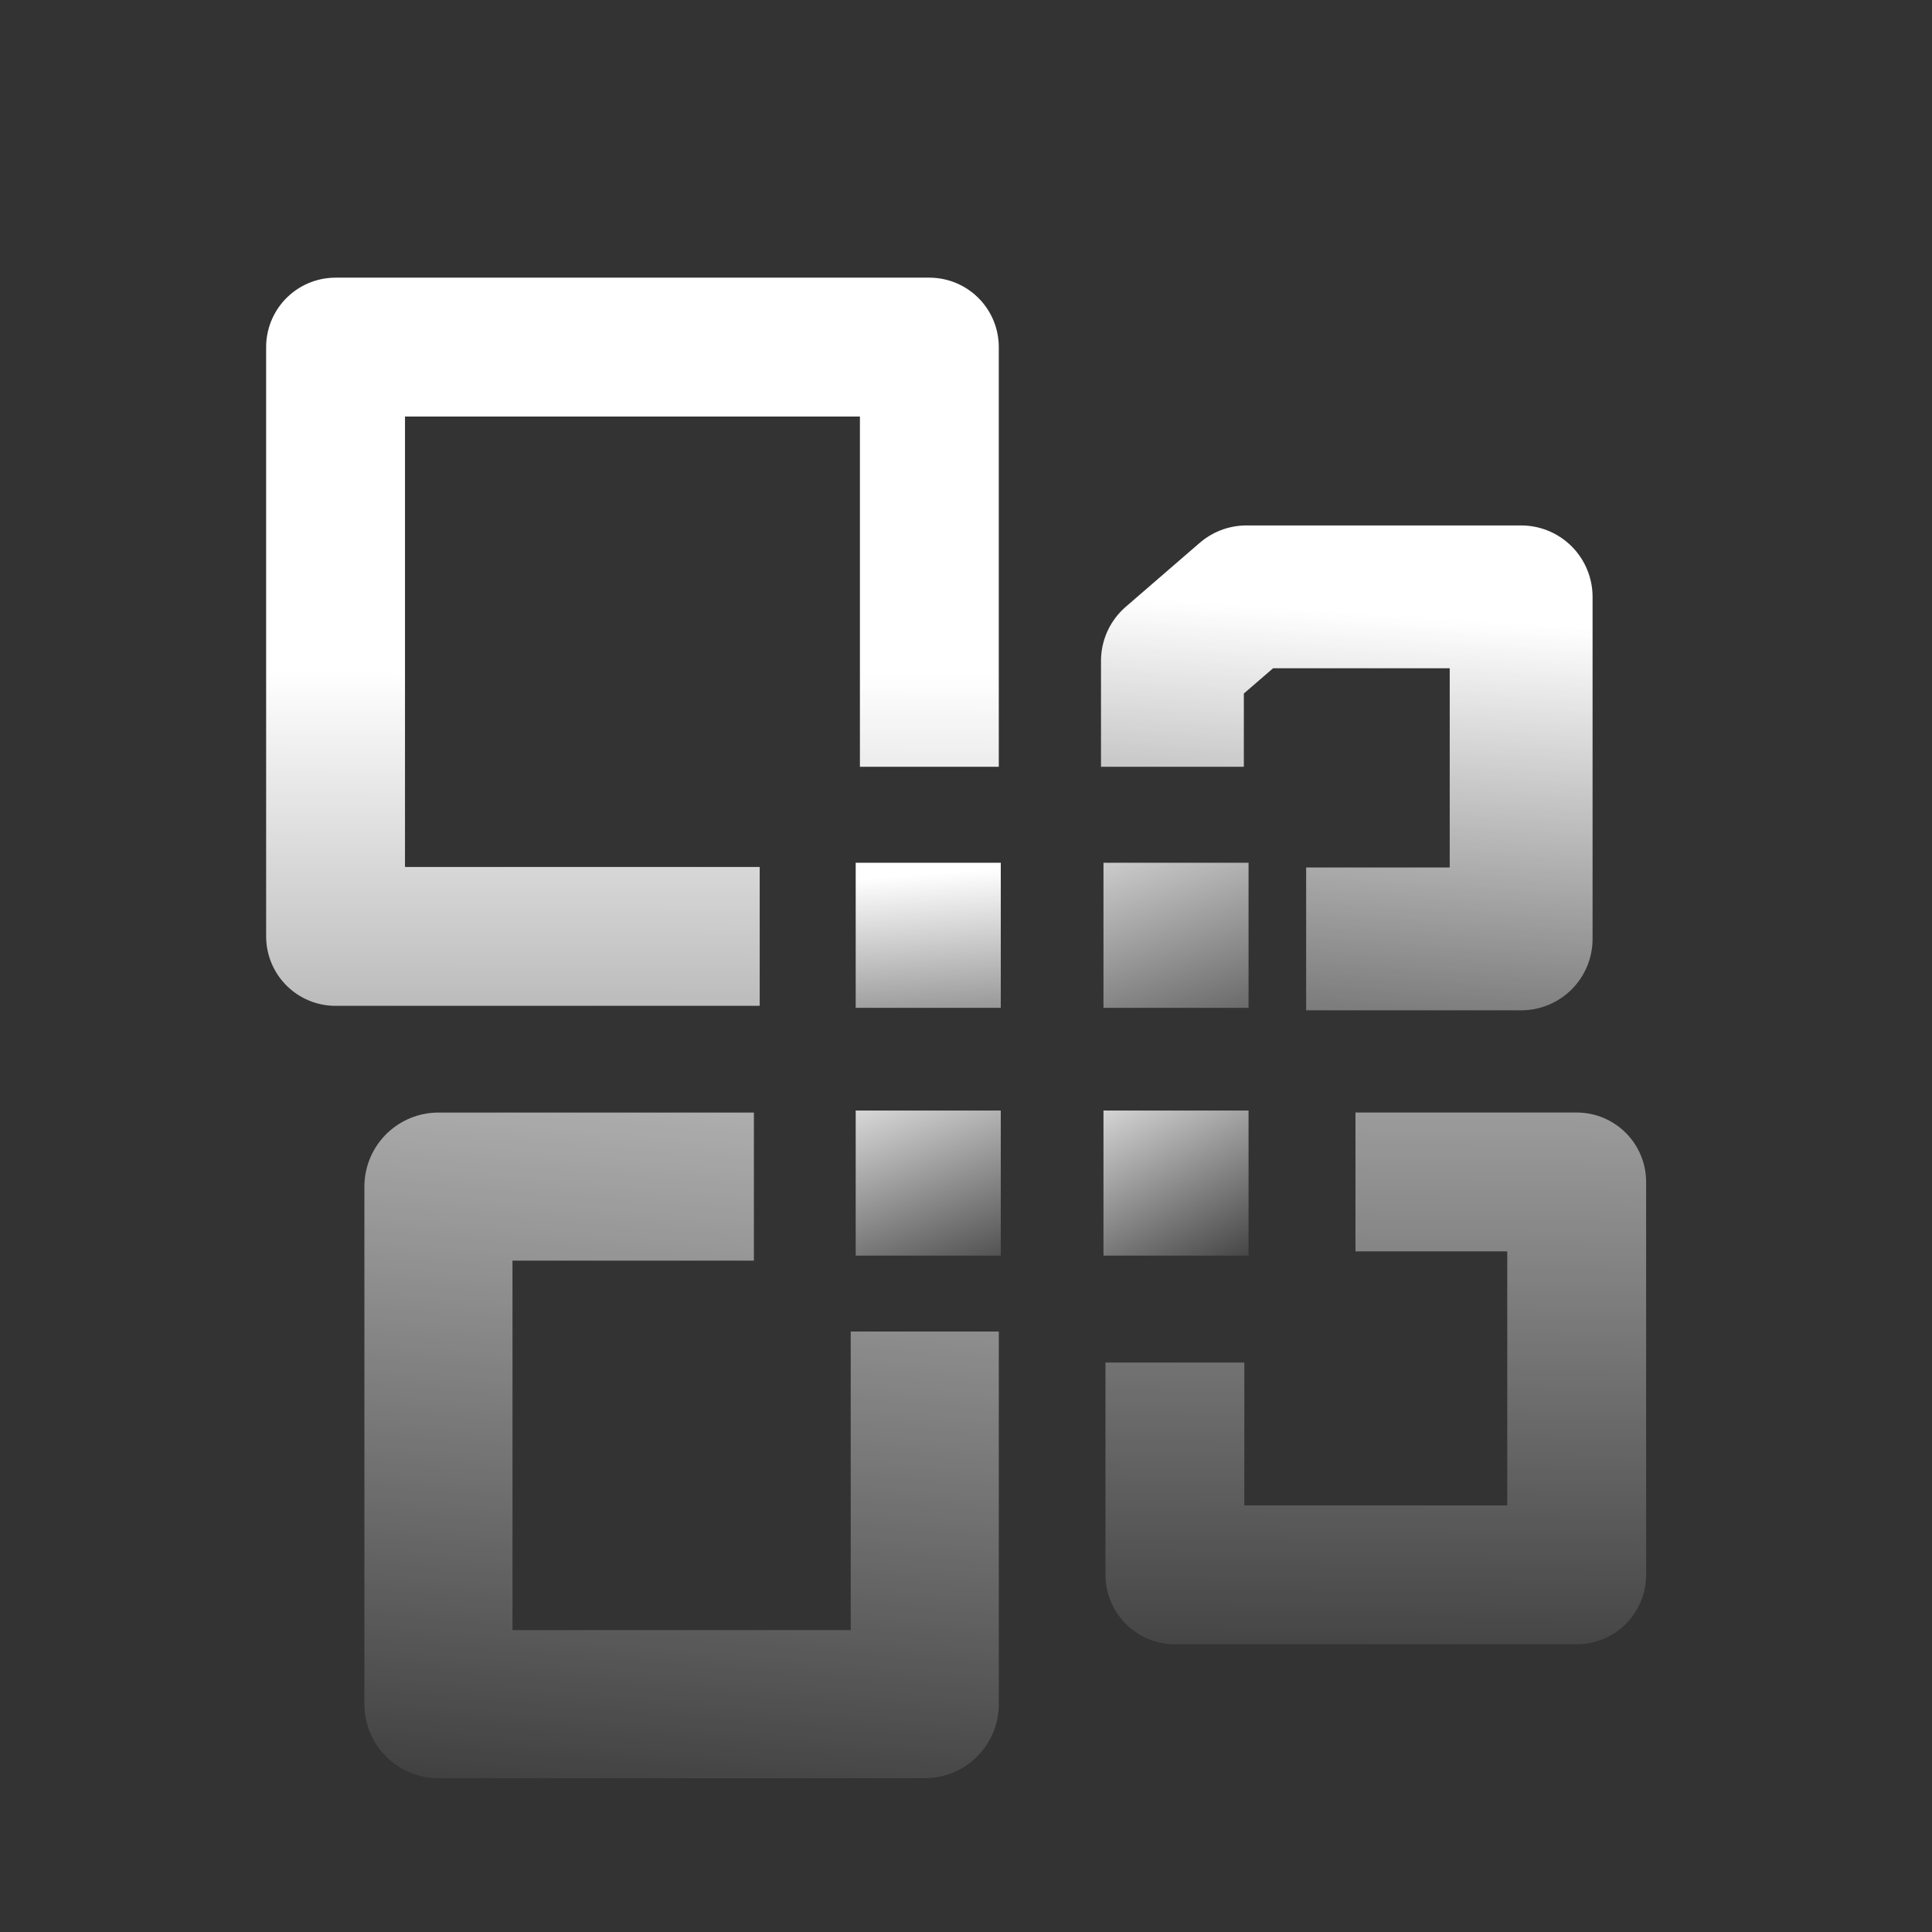 <?xml version="1.0" encoding="UTF-8" standalone="no"?>
<!-- Created with Inkscape (http://www.inkscape.org/) -->
<svg xmlns:dc="http://purl.org/dc/elements/1.1/" xmlns:cc="http://creativecommons.org/ns#" xmlns:rdf="http://www.w3.org/1999/02/22-rdf-syntax-ns#" xmlns:svg="http://www.w3.org/2000/svg" xmlns="http://www.w3.org/2000/svg" xmlns:xlink="http://www.w3.org/1999/xlink" xmlns:sodipodi="http://sodipodi.sourceforge.net/DTD/sodipodi-0.dtd" xmlns:inkscape="http://www.inkscape.org/namespaces/inkscape" id="svg3225" version="1.1" inkscape:version="0.48.0 r9654" width="32" height="32" inkscape:export-xdpi="116.53" inkscape:export-ydpi="116.53">
  <rect width="100%" height="100%" fill="#333333" stroke="none"/>
  <title id="title3068">exchange</title>
  <defs id="defs3229">
    <linearGradient id="linearGradient4052">
      <stop style="stop-color:#ffffff;stop-opacity:1;" offset="0" id="stop4054"/>
      <stop style="stop-color:#ffffff;stop-opacity:0;" offset="1" id="stop4056"/>
    </linearGradient>
    <linearGradient id="linearGradient4044">
      <stop style="stop-color:#e4e8e1;stop-opacity:1;" offset="0" id="stop4046"/>
      <stop style="stop-color:#ababab;stop-opacity:1;" offset="1" id="stop4048"/>
    </linearGradient>
    <linearGradient inkscape:collect="always" xlink:href="#linearGradient4052" id="linearGradient4547" x1="8.964" y1="20.197" x2="16.559" y2="24.275" gradientUnits="userSpaceOnUse"/>
    <linearGradient inkscape:collect="always" xlink:href="#linearGradient4052" id="linearGradient4567" x1="20.079" y1="20.549" x2="22.849" y2="23.059" gradientUnits="userSpaceOnUse"/>
    <linearGradient inkscape:collect="always" xlink:href="#linearGradient4052" id="linearGradient4648" gradientUnits="userSpaceOnUse" x1="8.964" y1="20.197" x2="16.559" y2="24.275"/>
    <linearGradient inkscape:collect="always" xlink:href="#linearGradient4052" id="linearGradient4650" gradientUnits="userSpaceOnUse" x1="8.964" y1="20.197" x2="16.559" y2="24.275"/>
    <linearGradient inkscape:collect="always" xlink:href="#linearGradient4052" id="linearGradient4652" gradientUnits="userSpaceOnUse" x1="8.964" y1="20.197" x2="16.559" y2="24.275"/>
    <linearGradient inkscape:collect="always" xlink:href="#linearGradient4052" id="linearGradient4654" gradientUnits="userSpaceOnUse" x1="20.079" y1="20.549" x2="22.849" y2="23.059"/>
    <linearGradient inkscape:collect="always" xlink:href="#linearGradient4052" id="linearGradient4656" gradientUnits="userSpaceOnUse" x1="20.079" y1="20.549" x2="22.849" y2="23.059"/>
    <linearGradient inkscape:collect="always" xlink:href="#linearGradient4052" id="linearGradient4658" gradientUnits="userSpaceOnUse" x1="20.079" y1="20.549" x2="22.849" y2="23.059"/>
    <linearGradient inkscape:collect="always" xlink:href="#linearGradient4052" id="linearGradient4667" gradientUnits="userSpaceOnUse" x1="13.128" y1="17.818" x2="16.577" y2="19.596"/>
    <linearGradient inkscape:collect="always" xlink:href="#linearGradient4052" id="linearGradient4670" gradientUnits="userSpaceOnUse" x1="18.277" y1="17.922" x2="20.681" y2="19.596"/>
    <linearGradient inkscape:collect="always" xlink:href="#linearGradient4052" id="linearGradient4673" gradientUnits="userSpaceOnUse" x1="18.173" y1="14.446" x2="20.681" y2="15.492"/>
    <linearGradient inkscape:collect="always" xlink:href="#linearGradient4052" id="linearGradient4676" gradientUnits="userSpaceOnUse" x1="14.382" y1="14.55" x2="16.577" y2="15.492"/>
    <linearGradient inkscape:collect="always" xlink:href="#linearGradient4052" id="linearGradient4679" gradientUnits="userSpaceOnUse" x1="19.178" y1="9.895" x2="27.817" y2="17.947"/>
    <linearGradient inkscape:collect="always" xlink:href="#linearGradient4052" id="linearGradient4682" gradientUnits="userSpaceOnUse" x1="14.657" y1="11.153" x2="18.321" y2="16.068"/>
    <linearGradient inkscape:collect="always" xlink:href="#linearGradient4052" id="linearGradient4814" gradientUnits="userSpaceOnUse" x1="8.964" y1="20.197" x2="16.559" y2="24.275"/>
    <linearGradient inkscape:collect="always" xlink:href="#linearGradient4052" id="linearGradient4817" gradientUnits="userSpaceOnUse" x1="14.657" y1="11.153" x2="21.249" y2="17.113"/>
    <linearGradient inkscape:collect="always" xlink:href="#linearGradient4052" id="linearGradient4819" gradientUnits="userSpaceOnUse" x1="14.382" y1="14.55" x2="16.059" y2="16.305"/>
    <linearGradient inkscape:collect="always" xlink:href="#linearGradient4052" id="linearGradient4821" gradientUnits="userSpaceOnUse" x1="16.768" y1="13.115" x2="20.533" y2="16.231"/>
    <linearGradient inkscape:collect="always" xlink:href="#linearGradient4052" id="linearGradient4823" gradientUnits="userSpaceOnUse" x1="13.128" y1="17.818" x2="15.763" y2="19.596"/>
    <linearGradient inkscape:collect="always" xlink:href="#linearGradient4052" id="linearGradient4825" gradientUnits="userSpaceOnUse" x1="17.612" y1="17.627" x2="19.423" y2="18.782"/>
    <linearGradient inkscape:collect="always" xlink:href="#linearGradient4052" id="linearGradient4827" gradientUnits="userSpaceOnUse" x1="8.594" y1="19.384" x2="15.893" y2="24.275"/>
    <linearGradient inkscape:collect="always" xlink:href="#linearGradient4052" id="linearGradient4835" x1="7.151" y1="24.334" x2="17.002" y2="32.025" gradientUnits="userSpaceOnUse"/>
    <linearGradient inkscape:collect="always" xlink:href="#linearGradient4052" id="linearGradient4838" gradientUnits="userSpaceOnUse" x1="7.151" y1="24.334" x2="17.002" y2="32.025"/>
    <linearGradient inkscape:collect="always" xlink:href="#linearGradient4052" id="linearGradient4841" gradientUnits="userSpaceOnUse" x1="8.594" y1="19.384" x2="15.893" y2="24.275"/>
    <linearGradient inkscape:collect="always" xlink:href="#linearGradient4052" id="linearGradient4843" gradientUnits="userSpaceOnUse" x1="20.079" y1="20.549" x2="22.849" y2="23.059"/>
    <linearGradient inkscape:collect="always" xlink:href="#linearGradient4052" id="linearGradient4845" gradientUnits="userSpaceOnUse" x1="20.079" y1="20.549" x2="22.849" y2="23.059"/>
    <linearGradient inkscape:collect="always" xlink:href="#linearGradient4052" id="linearGradient4847" gradientUnits="userSpaceOnUse" x1="20.079" y1="20.549" x2="22.849" y2="23.059"/>
    <linearGradient inkscape:collect="always" xlink:href="#linearGradient4052" id="linearGradient4850" gradientUnits="userSpaceOnUse" x1="20.079" y1="20.549" x2="22.849" y2="23.059" gradientTransform="translate(-5.768,0.518)"/>
    <linearGradient inkscape:collect="always" xlink:href="#linearGradient4052" id="linearGradient4853" gradientUnits="userSpaceOnUse" x1="16.677" y1="16.852" x2="22.849" y2="23.059"/>
    <linearGradient inkscape:collect="always" xlink:href="#linearGradient4052" id="linearGradient4855" gradientUnits="userSpaceOnUse" x1="19.178" y1="9.895" x2="27.003" y2="15.729"/>
    <linearGradient inkscape:collect="always" xlink:href="#linearGradient4052" id="linearGradient4868" gradientUnits="userSpaceOnUse" x1="14.657" y1="11.153" x2="21.249" y2="17.113"/>
    <linearGradient inkscape:collect="always" xlink:href="#linearGradient4052" id="linearGradient4870" gradientUnits="userSpaceOnUse" x1="19.178" y1="9.895" x2="27.003" y2="15.729"/>
    <linearGradient inkscape:collect="always" xlink:href="#linearGradient4052" id="linearGradient4872" gradientUnits="userSpaceOnUse" x1="14.382" y1="14.55" x2="16.059" y2="16.305"/>
    <linearGradient inkscape:collect="always" xlink:href="#linearGradient4052" id="linearGradient4874" gradientUnits="userSpaceOnUse" x1="16.768" y1="13.115" x2="20.533" y2="16.231"/>
    <linearGradient inkscape:collect="always" xlink:href="#linearGradient4052" id="linearGradient4876" gradientUnits="userSpaceOnUse" x1="17.612" y1="17.627" x2="19.423" y2="18.782"/>
    <linearGradient inkscape:collect="always" xlink:href="#linearGradient4052" id="linearGradient4878" gradientUnits="userSpaceOnUse" x1="13.128" y1="17.818" x2="15.763" y2="19.596"/>
    <linearGradient inkscape:collect="always" xlink:href="#linearGradient4052" id="linearGradient4880" gradientUnits="userSpaceOnUse" x1="8.594" y1="19.384" x2="15.893" y2="24.275"/>
    <linearGradient inkscape:collect="always" xlink:href="#linearGradient4052" id="linearGradient4882" gradientUnits="userSpaceOnUse" x1="16.677" y1="16.852" x2="22.849" y2="23.059"/>
    <linearGradient inkscape:collect="always" xlink:href="#linearGradient4052" id="linearGradient4885" gradientUnits="userSpaceOnUse" x1="16.677" y1="16.852" x2="22.849" y2="23.059"/>
    <linearGradient inkscape:collect="always" xlink:href="#linearGradient4052" id="linearGradient4888" gradientUnits="userSpaceOnUse" x1="8.594" y1="19.384" x2="15.893" y2="24.275" gradientTransform="matrix(0.981,0,0,1.159,0.211,-3.042)"/>
    <linearGradient inkscape:collect="always" xlink:href="#linearGradient4052" id="linearGradient4891" gradientUnits="userSpaceOnUse" x1="13.128" y1="17.818" x2="15.763" y2="19.596"/>
    <linearGradient inkscape:collect="always" xlink:href="#linearGradient4052" id="linearGradient4894" gradientUnits="userSpaceOnUse" x1="17.612" y1="17.627" x2="19.423" y2="18.782"/>
    <linearGradient inkscape:collect="always" xlink:href="#linearGradient4052" id="linearGradient4897" gradientUnits="userSpaceOnUse" x1="16.768" y1="13.115" x2="20.533" y2="16.231"/>
    <linearGradient inkscape:collect="always" xlink:href="#linearGradient4052" id="linearGradient4900" gradientUnits="userSpaceOnUse" x1="14.382" y1="14.55" x2="16.059" y2="16.305"/>
    <linearGradient inkscape:collect="always" xlink:href="#linearGradient4052" id="linearGradient4903" gradientUnits="userSpaceOnUse" x1="19.178" y1="9.895" x2="27.003" y2="15.729" gradientTransform="matrix(1.07,0,0,0.989,-1.325,0.145)"/>
    <linearGradient inkscape:collect="always" xlink:href="#linearGradient4052" id="linearGradient4906" gradientUnits="userSpaceOnUse" x1="14.657" y1="11.153" x2="21.249" y2="17.113"/>
    <linearGradient inkscape:collect="always" xlink:href="#linearGradient4052" id="linearGradient3051" gradientUnits="userSpaceOnUse" x1="16.677" y1="16.852" x2="22.849" y2="23.059"/>
    <linearGradient inkscape:collect="always" xlink:href="#linearGradient4052" id="linearGradient3054" gradientUnits="userSpaceOnUse" gradientTransform="matrix(0.981,0,0,1.159,0.211,-3.042)" x1="8.594" y1="19.384" x2="15.893" y2="24.275"/>
    <linearGradient inkscape:collect="always" xlink:href="#linearGradient4052" id="linearGradient3057" gradientUnits="userSpaceOnUse" x1="13.128" y1="17.818" x2="15.763" y2="19.596"/>
    <linearGradient inkscape:collect="always" xlink:href="#linearGradient4052" id="linearGradient3060" gradientUnits="userSpaceOnUse" x1="17.612" y1="17.627" x2="19.423" y2="18.782"/>
    <linearGradient inkscape:collect="always" xlink:href="#linearGradient4052" id="linearGradient3063" gradientUnits="userSpaceOnUse" x1="16.768" y1="13.115" x2="20.533" y2="16.231"/>
    <linearGradient inkscape:collect="always" xlink:href="#linearGradient4052" id="linearGradient3066" gradientUnits="userSpaceOnUse" x1="14.382" y1="14.55" x2="16.059" y2="16.305"/>
    <linearGradient inkscape:collect="always" xlink:href="#linearGradient4052" id="linearGradient3069" gradientUnits="userSpaceOnUse" gradientTransform="matrix(1.07,0,0,0.989,-1.325,0.145)" x1="19.178" y1="9.895" x2="27.003" y2="15.729"/>
    <linearGradient inkscape:collect="always" xlink:href="#linearGradient4052" id="linearGradient3072" gradientUnits="userSpaceOnUse" x1="14.657" y1="11.153" x2="21.249" y2="17.113"/>
    <linearGradient inkscape:collect="always" xlink:href="#linearGradient4052" id="linearGradient3853" gradientUnits="userSpaceOnUse" gradientTransform="matrix(1.07,0,0,0.989,-1.325,0.145)" x1="19.178" y1="9.895" x2="18.434" y2="20.217"/>
    <linearGradient inkscape:collect="always" xlink:href="#linearGradient4052" id="linearGradient3855" gradientUnits="userSpaceOnUse" x1="14.657" y1="11.153" x2="14.594" y2="27.909"/>
    <linearGradient inkscape:collect="always" xlink:href="#linearGradient4052" id="linearGradient3857" gradientUnits="userSpaceOnUse" gradientTransform="matrix(0.981,0,0,1.159,0.211,-3.042)" x1="9.347" y1="10.836" x2="8.057" y2="29.378"/>
    <linearGradient inkscape:collect="always" xlink:href="#linearGradient4052" id="linearGradient3859" gradientUnits="userSpaceOnUse" x1="22.001" y1="8.126" x2="21.814" y2="29.122"/>
    <linearGradient inkscape:collect="always" xlink:href="#linearGradient4052" id="linearGradient3861" gradientUnits="userSpaceOnUse" x1="16.768" y1="13.115" x2="19.054" y2="19.189"/>
    <linearGradient inkscape:collect="always" xlink:href="#linearGradient4052" id="linearGradient3863" gradientUnits="userSpaceOnUse" x1="14.382" y1="14.55" x2="14.728" y2="19.115"/>
    <linearGradient inkscape:collect="always" xlink:href="#linearGradient4052" id="linearGradient3865" gradientUnits="userSpaceOnUse" x1="13.128" y1="17.818" x2="14.876" y2="22.258"/>
    <linearGradient inkscape:collect="always" xlink:href="#linearGradient4052" id="linearGradient3867" gradientUnits="userSpaceOnUse" x1="17.612" y1="17.627" x2="19.867" y2="21.74"/>
    <linearGradient inkscape:collect="always" xlink:href="#linearGradient4052" id="linearGradient3077" gradientUnits="userSpaceOnUse" x1="14.657" y1="11.153" x2="14.594" y2="27.909"/>
    <linearGradient inkscape:collect="always" xlink:href="#linearGradient4052" id="linearGradient3079" gradientUnits="userSpaceOnUse" gradientTransform="matrix(1.07,0,0,0.989,-1.325,0.145)" x1="19.178" y1="9.895" x2="18.434" y2="20.217"/>
    <linearGradient inkscape:collect="always" xlink:href="#linearGradient4052" id="linearGradient3081" gradientUnits="userSpaceOnUse" x1="14.382" y1="14.55" x2="14.728" y2="19.115"/>
    <linearGradient inkscape:collect="always" xlink:href="#linearGradient4052" id="linearGradient3083" gradientUnits="userSpaceOnUse" x1="16.768" y1="13.115" x2="19.054" y2="19.189"/>
    <linearGradient inkscape:collect="always" xlink:href="#linearGradient4052" id="linearGradient3085" gradientUnits="userSpaceOnUse" x1="17.612" y1="17.627" x2="19.867" y2="21.74"/>
    <linearGradient inkscape:collect="always" xlink:href="#linearGradient4052" id="linearGradient3087" gradientUnits="userSpaceOnUse" x1="13.128" y1="17.818" x2="14.876" y2="22.258"/>
    <linearGradient inkscape:collect="always" xlink:href="#linearGradient4052" id="linearGradient3089" gradientUnits="userSpaceOnUse" gradientTransform="matrix(0.981,0,0,1.159,0.211,-3.042)" x1="9.347" y1="10.836" x2="8.057" y2="29.378"/>
    <linearGradient inkscape:collect="always" xlink:href="#linearGradient4052" id="linearGradient3091" gradientUnits="userSpaceOnUse" x1="22.001" y1="8.126" x2="21.814" y2="29.122"/>
    <linearGradient inkscape:collect="always" xlink:href="#linearGradient4052" id="linearGradient3094" gradientUnits="userSpaceOnUse" x1="22.001" y1="8.126" x2="21.814" y2="29.122"/>
    <linearGradient inkscape:collect="always" xlink:href="#linearGradient4052" id="linearGradient3097" gradientUnits="userSpaceOnUse" gradientTransform="matrix(0.981,0,0,1.159,0.211,-3.042)" x1="9.347" y1="10.836" x2="8.057" y2="29.378"/>
    <linearGradient inkscape:collect="always" xlink:href="#linearGradient4052" id="linearGradient3100" gradientUnits="userSpaceOnUse" x1="13.128" y1="17.818" x2="14.876" y2="22.258"/>
    <linearGradient inkscape:collect="always" xlink:href="#linearGradient4052" id="linearGradient3103" gradientUnits="userSpaceOnUse" x1="17.612" y1="17.627" x2="19.867" y2="21.74"/>
    <linearGradient inkscape:collect="always" xlink:href="#linearGradient4052" id="linearGradient3106" gradientUnits="userSpaceOnUse" x1="16.768" y1="13.115" x2="19.054" y2="19.189"/>
    <linearGradient inkscape:collect="always" xlink:href="#linearGradient4052" id="linearGradient3109" gradientUnits="userSpaceOnUse" x1="14.382" y1="14.55" x2="14.728" y2="19.115"/>
    <linearGradient inkscape:collect="always" xlink:href="#linearGradient4052" id="linearGradient3112" gradientUnits="userSpaceOnUse" gradientTransform="matrix(1.07,0,0,0.989,-1.325,0.145)" x1="19.178" y1="9.895" x2="18.434" y2="20.217"/>
    <linearGradient inkscape:collect="always" xlink:href="#linearGradient4052" id="linearGradient3115" gradientUnits="userSpaceOnUse" x1="14.657" y1="11.153" x2="14.594" y2="27.909"/>
  </defs>
  <sodipodi:namedview pagecolor="#ffffff" bordercolor="#666666" borderopacity="1" objecttolerance="10" gridtolerance="10" guidetolerance="10" inkscape:pageopacity="0" inkscape:pageshadow="2" inkscape:window-width="1230" inkscape:window-height="707" id="namedview3227" showgrid="true" inkscape:snap-global="false" inkscape:zoom="6.7617086" inkscape:cx="15.364001" inkscape:cy="17.539318" inkscape:window-x="0" inkscape:window-y="0" inkscape:window-maximized="0" inkscape:current-layer="svg3225" showguides="true" inkscape:guide-bbox="true">
    <sodipodi:guide orientation="0,1" position="-6.065,13.961" id="guide4034"/>
    <sodipodi:guide orientation="0,1" position="0.34,7.294" id="guide4042"/>
    <sodipodi:guide orientation="0,1" position="-1.553,29.283" id="guide4130"/>
    <sodipodi:guide orientation="0,1" position="-0.961,1.479" id="guide4132"/>
    <sodipodi:guide orientation="1,0" position="30.022,-3.032" id="guide4134"/>
    <sodipodi:guide orientation="1,0" position="2.218,-2.144" id="guide4136"/>
  </sodipodi:namedview>
  <g id="g3117">
    <path id="rect4360" d="m 2.218,2.717 27.804,0 0,27.804 -27.804,0 z" style="fill:none;stroke:none" inkscape:connector-curvature="0"/>
    <path sodipodi:nodetypes="ccccc" inkscape:connector-curvature="0" id="path4451" d="m 12.583,15.51 -7.025,0 0,-9.761 9.835,0 0,6.951" style="fill:none;stroke:url(#linearGradient3115);stroke-width:2.3;stroke-linecap:butt;stroke-linejoin:round;stroke-miterlimit:4;stroke-opacity:1;stroke-dasharray:none"/>
    <path sodipodi:nodetypes="cccccc" inkscape:connector-curvature="0" id="path4461" d="m 19.419,12.7 0,-1.754 1.226,-1.06 4.55,0 0,5.665 -3.561,0" style="fill:none;stroke:url(#linearGradient3112);stroke-width:2.366;stroke-linecap:butt;stroke-linejoin:round;stroke-miterlimit:4;stroke-opacity:1;stroke-dasharray:none"/>
    <path id="rect4463" d="m 14.173,14.29 2.403,0 0,2.403 -2.403,0 z" style="fill:url(#linearGradient3109);fill-opacity:1;stroke:none" inkscape:connector-curvature="0"/>
    <path id="rect4465" d="m 18.277,14.29 2.403,0 0,2.403 -2.403,0 z" style="fill:url(#linearGradient3106);fill-opacity:1;stroke:none" inkscape:connector-curvature="0"/>
    <path id="rect4467" d="m 18.277,18.394 2.403,0 0,2.403 -2.403,0 z" style="fill:url(#linearGradient3103);fill-opacity:1;stroke:none" inkscape:connector-curvature="0"/>
    <path id="rect4469" d="m 14.173,18.394 2.403,0 0,2.403 -2.403,0 z" style="fill:url(#linearGradient3100);fill-opacity:1;stroke:none" inkscape:connector-curvature="0"/>
    <path sodipodi:nodetypes="ccccc" inkscape:connector-curvature="0" id="path4457" d="m 12.487,19.654 -5.225,0 0,8.572 8.055,0 0,-6.172" style="fill:none;stroke:url(#linearGradient3097);stroke-width:2.453;stroke-linecap:butt;stroke-linejoin:round;stroke-miterlimit:4;stroke-opacity:1;stroke-dasharray:none"/>
    <path sodipodi:nodetypes="ccccc" inkscape:connector-curvature="0" id="path4455" d="m 23.601,19.577 2.514,0 0,6.507 -6.655,0 0,-2.366" style="fill:none;stroke:url(#linearGradient3094);stroke-width:2.3;stroke-linecap:square;stroke-linejoin:round;stroke-miterlimit:4;stroke-opacity:1;stroke-dasharray:none"/>
  </g>
</svg>
